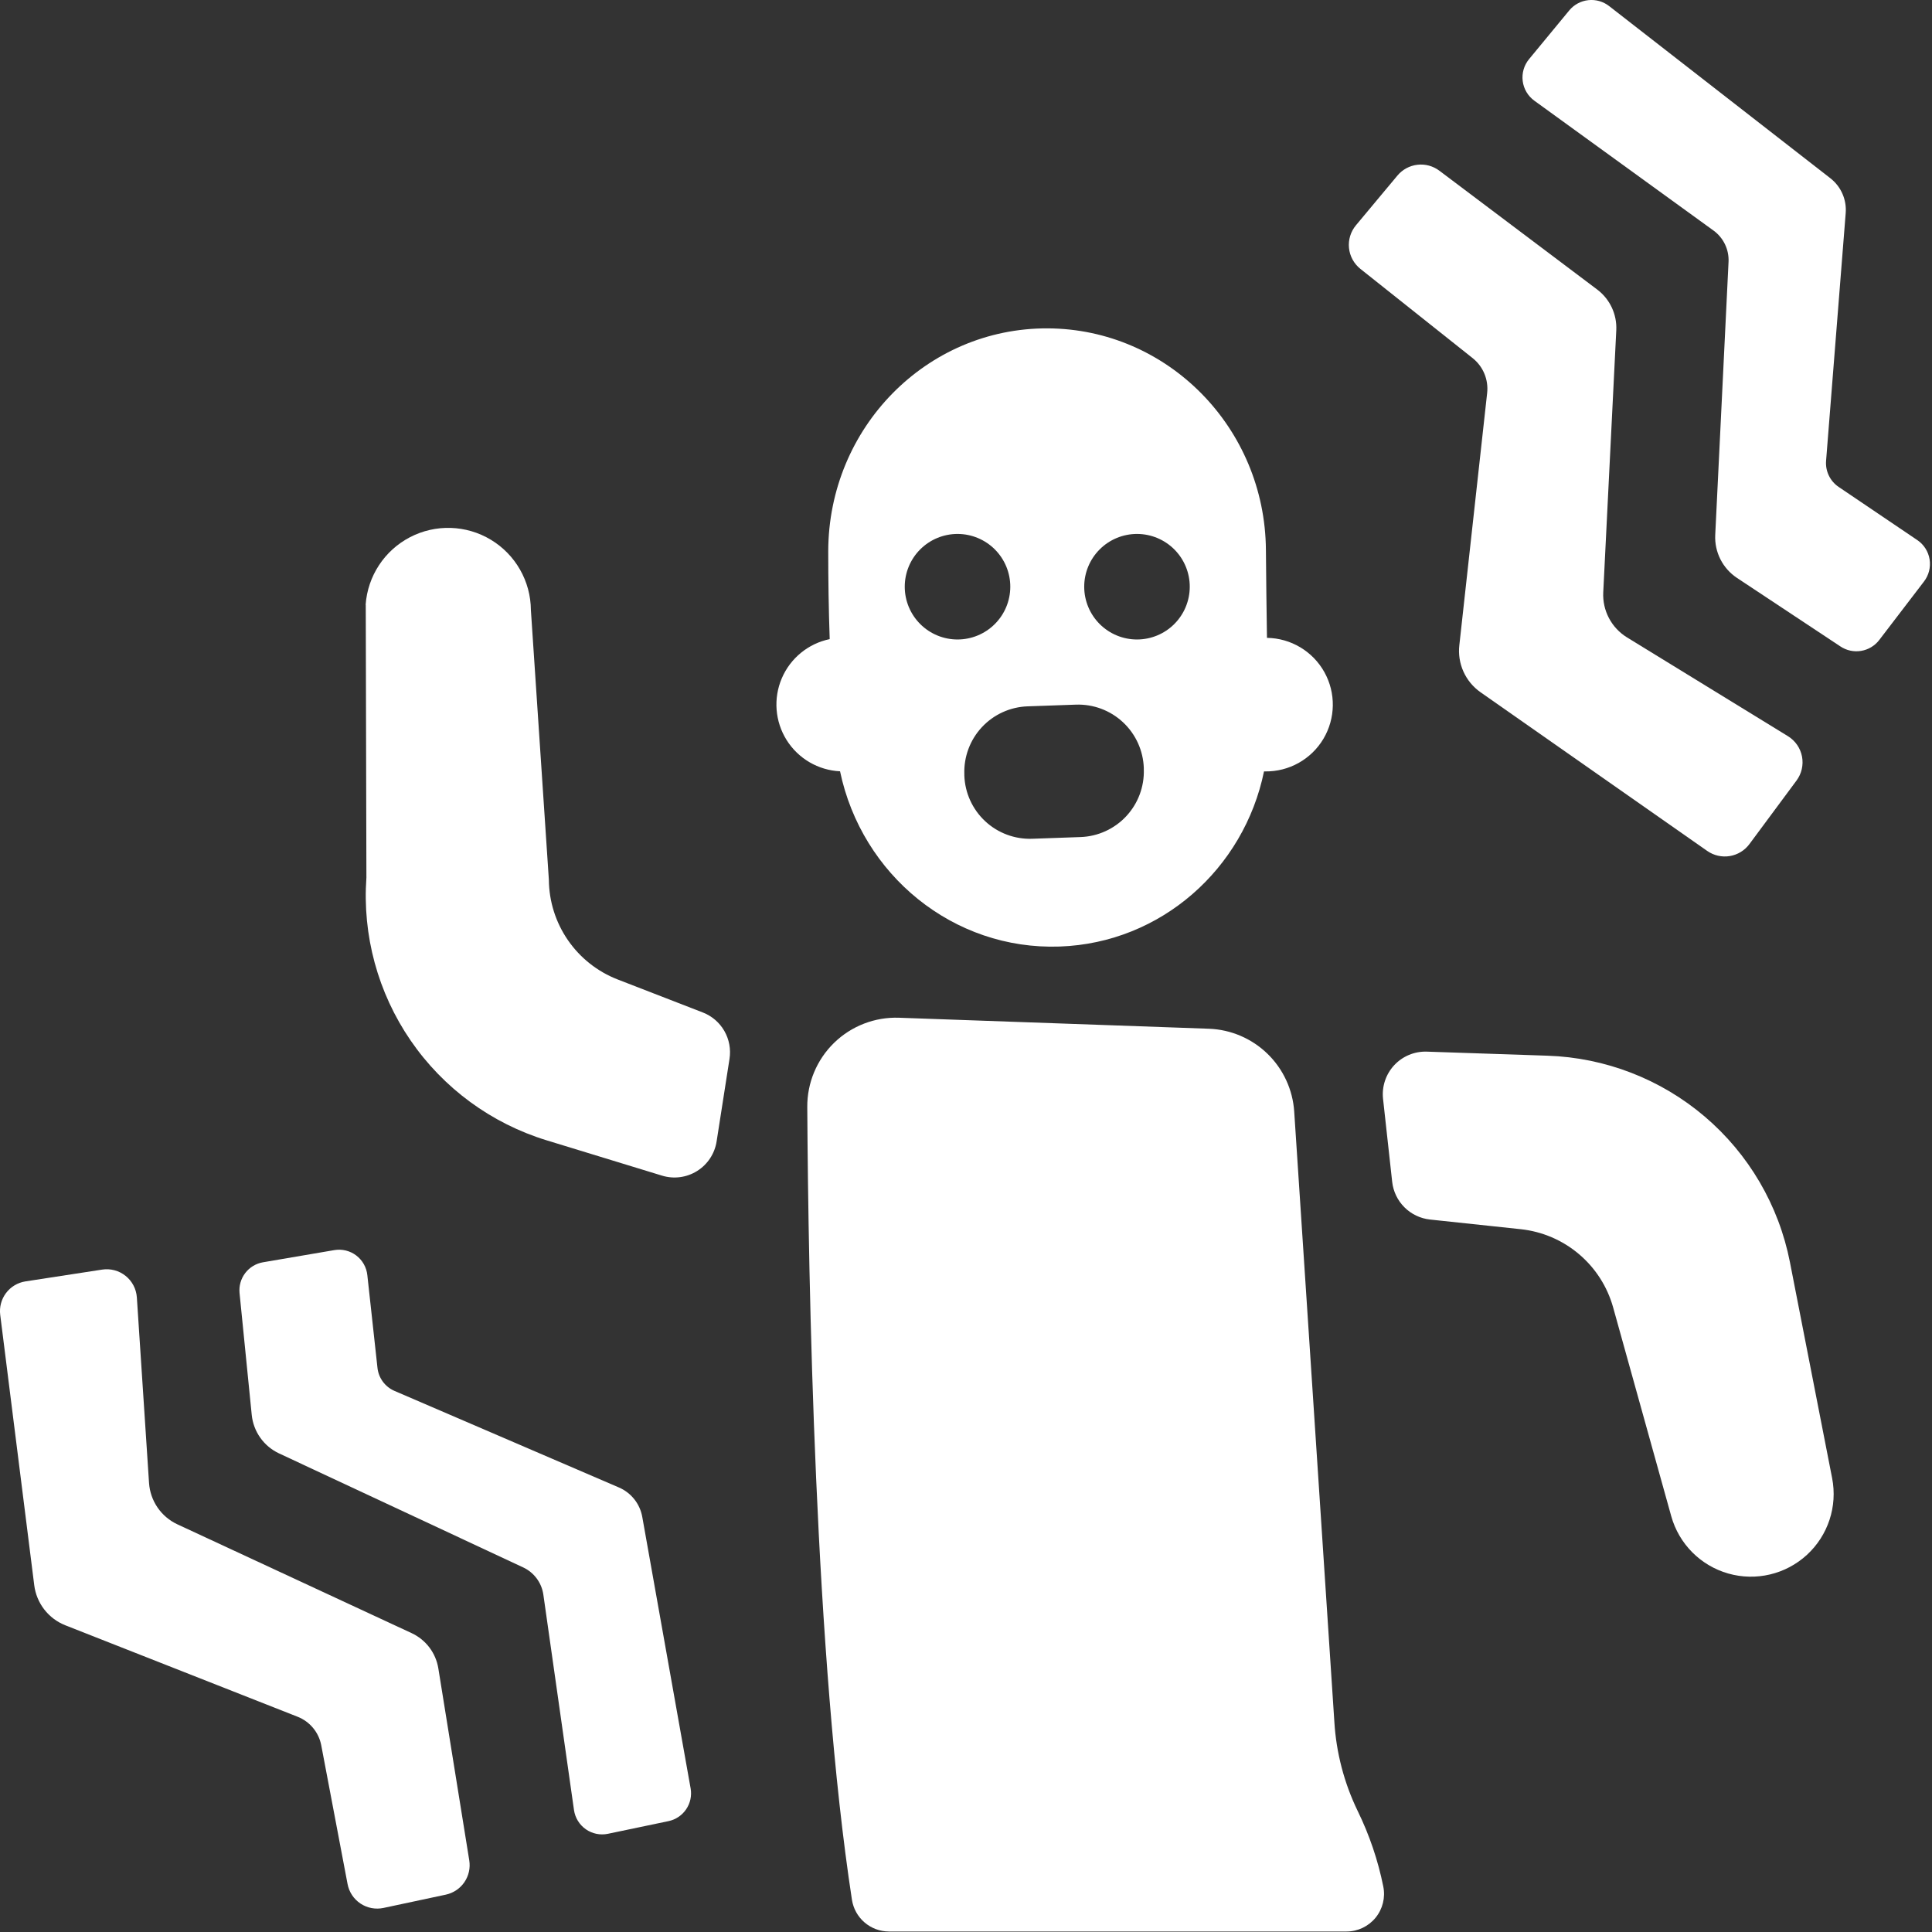 <?xml version="1.0" encoding="UTF-8" standalone="no"?>
<!DOCTYPE svg PUBLIC "-//W3C//DTD SVG 1.1//EN" "http://www.w3.org/Graphics/SVG/1.1/DTD/svg11.dtd">
<svg width="100%" height="100%" viewBox="0 0 512 512" version="1.1" xmlns="http://www.w3.org/2000/svg" xmlns:xlink="http://www.w3.org/1999/xlink" xml:space="preserve" xmlns:serif="http://www.serif.com/" style="fill-rule:evenodd;clip-rule:evenodd;stroke-linejoin:round;stroke-miterlimit:2;">
    <rect x="0" y="0" width="512" height="512" fill="#333333" stroke="none"/>
    <g transform="matrix(1,0,0,1,-42.857,-42.402)">
        <g transform="matrix(0.459,0,0,0.459,23.181,22.935)">
            <path d="M527.88,487.73C540.396,547.589 593.294,591.07 654.7,588.91C713.294,586.848 761.15,543.933 772.66,487.8L773.293,487.8C787.066,487.991 799.898,480.823 806.953,468.991C814.004,457.155 814.211,442.46 807.492,430.436C800.769,418.409 788.144,410.881 774.371,410.69C774.113,394.096 773.902,377.081 773.761,359.948C773.269,289.354 716.995,232.288 647.741,231.998C577.803,231.717 521.181,289.396 521.061,360.698C521.061,376.87 521.296,393.932 521.905,411.417C509.534,413.976 499.202,422.429 494.241,434.05C489.28,445.667 490.323,458.976 497.03,469.683C503.741,480.386 515.264,487.128 527.882,487.73L527.88,487.73ZM699.44,350.69C707.506,350.721 715.233,353.952 720.924,359.671C726.612,365.389 729.803,373.132 729.791,381.198C729.78,389.264 726.572,396.999 720.865,402.702C715.162,408.409 707.427,411.616 699.361,411.627C691.295,411.639 683.552,408.448 677.834,402.76C672.116,397.069 668.885,389.342 668.854,381.276C668.823,373.155 672.034,365.358 677.78,359.616C683.522,353.87 691.319,350.659 699.44,350.69L699.44,350.69ZM664.073,449.245C674.116,448.897 683.882,452.55 691.229,459.401C698.581,466.253 702.905,475.745 703.26,485.784L703.26,486.511C703.615,496.554 699.963,506.327 693.112,513.675C686.257,521.026 676.764,525.351 666.721,525.698L638.83,526.682C628.791,527.041 619.018,523.397 611.666,516.549C604.318,509.697 599.99,500.205 599.643,490.166L599.643,489.416C599.284,479.377 602.928,469.604 609.776,462.252C616.628,454.904 626.12,450.576 636.159,450.229L664.073,449.245ZM595.823,350.69C603.889,350.721 611.616,353.952 617.307,359.671C622.995,365.389 626.186,373.132 626.174,381.198C626.162,389.264 622.955,396.999 617.248,402.702C611.545,408.409 603.81,411.616 595.744,411.627C587.678,411.639 579.935,408.448 574.217,402.76C568.499,397.069 565.268,389.342 565.237,381.276C565.206,373.155 568.417,365.358 574.163,359.616C579.905,353.87 587.702,350.659 595.823,350.69L595.823,350.69Z" style="fill:white;fill-rule:nonzero;"/>
            <path d="M556.03,1157.6L820.31,1157.6C826.814,1157.59 832.97,1154.66 837.083,1149.62C841.192,1144.58 842.821,1137.96 841.521,1131.59C838.478,1116.47 833.505,1101.82 826.732,1087.97C818.935,1071.87 814.365,1054.4 813.279,1036.55L790.099,684.206C789.263,671.558 783.767,659.667 774.677,650.835C765.587,641.999 753.548,636.847 740.88,636.37L562,630.018C548.043,629.518 534.488,634.741 524.473,644.479C514.46,654.213 508.855,667.616 508.96,681.581C509.546,781.781 513.414,1000.33 534.742,1139.24C535.527,1144.33 538.101,1148.98 542.003,1152.34C545.902,1155.7 550.874,1157.57 556.023,1157.59L556.03,1157.6Z" style="fill:white;fill-rule:nonzero;"/>
            <path d="M1076.3,771.09C1069.87,738.324 1052.53,708.703 1027.1,687.063C1001.67,665.418 969.66,653.04 936.285,651.934L866.629,649.59C859.512,649.368 852.645,652.235 847.805,657.457C842.965,662.68 840.625,669.746 841.387,676.824L846.66,724.73C847.274,730.308 849.774,735.507 853.746,739.472C857.719,743.437 862.926,745.925 868.504,746.527L920.887,752.105C933.274,753.429 944.981,758.437 954.489,766.484C964.001,774.531 970.876,785.246 974.231,797.246L1007.79,917.836C1012.27,933.832 1024.73,946.356 1040.7,950.906C1056.67,955.456 1073.87,951.383 1086.1,940.148C1098.34,928.914 1103.86,912.132 1100.67,895.828L1076.3,771.09Z" style="fill:white;fill-rule:nonzero;"/>
            <path d="M254.04,391.62L254.415,549.1C252.036,582.424 261.032,615.573 279.931,643.123C298.826,670.674 326.509,691.002 358.454,700.787L425.087,721.178C431.911,723.268 439.306,722.295 445.353,718.506C451.404,714.721 455.509,708.494 456.611,701.444L464.064,653.725C464.927,648.182 463.873,642.506 461.072,637.643C458.271,632.78 453.896,629.018 448.666,626.983L399.447,607.905C387.842,603.39 377.857,595.499 370.783,585.249C363.709,574.999 359.873,562.866 359.767,550.413L349.384,394.623C349.271,377.994 340.513,362.619 326.271,354.037C312.025,345.455 294.345,344.9 279.587,352.568C264.833,360.24 255.13,375.033 253.97,391.623L254.04,391.62Z" style="fill:white;fill-rule:nonzero;"/>
            <path d="M965.06,209.6L873.912,140.975C870.283,138.244 865.744,137.014 861.232,137.538C856.72,138.061 852.584,140.299 849.677,143.788L825.747,172.475C822.696,176.132 821.247,180.862 821.728,185.6C822.208,190.335 824.579,194.679 828.302,197.647L893.154,249.21C899.193,254.034 902.341,261.611 901.498,269.296L885.443,414.866C884.837,420.08 885.653,425.361 887.802,430.151C889.95,434.944 893.357,439.061 897.654,442.077L1028.57,533.718C1032.36,536.366 1037.03,537.425 1041.59,536.671C1046.15,535.917 1050.24,533.413 1052.97,529.686L1080.11,493.077C1083.07,489.093 1084.21,484.05 1083.28,479.182C1082.34,474.311 1079.39,470.057 1075.17,467.459L982.262,410.436C977.844,407.725 974.239,403.874 971.821,399.288C969.403,394.702 968.267,389.55 968.528,384.374L976.052,233.064C976.497,223.908 972.38,215.123 965.06,209.603L965.06,209.6Z" style="fill:white;fill-rule:nonzero;"/>
            <path d="M1149.8,354.21L1104.45,323.554C1102.01,321.91 1100.06,319.648 1098.78,316.999C1097.5,314.351 1096.95,311.413 1097.18,308.484L1108.5,165.514C1109.15,157.717 1105.82,150.119 1099.64,145.311L971.913,45.913C968.507,43.26 964.206,42.034 959.913,42.499C955.624,42.963 951.678,45.077 948.921,48.397L925.718,76.522C922.784,80.057 921.444,84.651 922.023,89.206C922.601,93.765 925.042,97.878 928.765,100.569L1032.25,175.569C1037.94,179.733 1041.18,186.471 1040.87,193.522L1033.18,351.302C1032.71,361.177 1037.47,370.575 1045.7,376.052L1105.49,415.661C1109,417.993 1113.26,418.903 1117.41,418.212C1121.57,417.52 1125.31,415.278 1127.87,411.934L1153.65,378.231C1156.48,374.591 1157.68,369.938 1156.95,365.383C1156.22,360.829 1153.64,356.782 1149.81,354.207L1149.8,354.21Z" style="fill:white;fill-rule:nonzero;"/>
            <path d="M80.578,980.79L214.688,1033.6C221.743,1036.37 226.887,1042.56 228.329,1050L243.54,1130.2C244.407,1134.81 247.099,1138.86 250.997,1141.46C254.895,1144.05 259.677,1144.96 264.259,1143.99L300.236,1136.32C304.603,1135.39 308.447,1132.82 310.97,1129.14C313.497,1125.46 314.509,1120.95 313.806,1116.54L295.947,1005.68C294.506,996.765 288.736,989.144 280.549,985.335L145.319,922.523C140.686,920.375 136.721,917.02 133.835,912.809C130.948,908.598 129.249,903.688 128.913,898.594L121.882,791.484C121.55,786.62 119.198,782.116 115.393,779.066C111.593,776.015 106.686,774.698 101.866,775.429L57.522,782.249C53.065,782.952 49.058,785.359 46.346,788.964C43.636,792.57 42.432,797.085 42.991,801.562L62.632,957.612C63.265,962.733 65.269,967.589 68.425,971.667C71.585,975.745 75.784,978.898 80.585,980.792L80.578,980.79Z" style="fill:white;fill-rule:nonzero;"/>
            <path d="M235.9,764.18L194.697,771.211C190.615,771.918 186.955,774.145 184.447,777.438C181.939,780.735 180.771,784.856 181.174,788.977L188.205,859.289C189.17,868.972 195.166,877.43 203.978,881.555L344.858,947.344C351.174,950.266 355.585,956.184 356.577,963.071L374.272,1087.5C374.928,1091.97 377.397,1095.97 381.092,1098.56C384.791,1101.15 389.397,1102.1 393.819,1101.19L428.905,1093.85C433.03,1092.97 436.655,1090.52 439.026,1087.03C441.397,1083.54 442.331,1079.27 441.632,1075.1L413.694,918.233C412.35,910.666 407.295,904.284 400.241,901.241L270.611,845.46C267.954,844.311 265.65,842.483 263.931,840.159C262.208,837.831 261.134,835.092 260.814,832.217L254.954,778.639C254.482,774.135 252.165,770.026 248.556,767.284C244.946,764.546 240.368,763.421 235.9,764.179L235.9,764.18Z" style="fill:white;fill-rule:nonzero;"/>
        </g>
    </g>
</svg>
